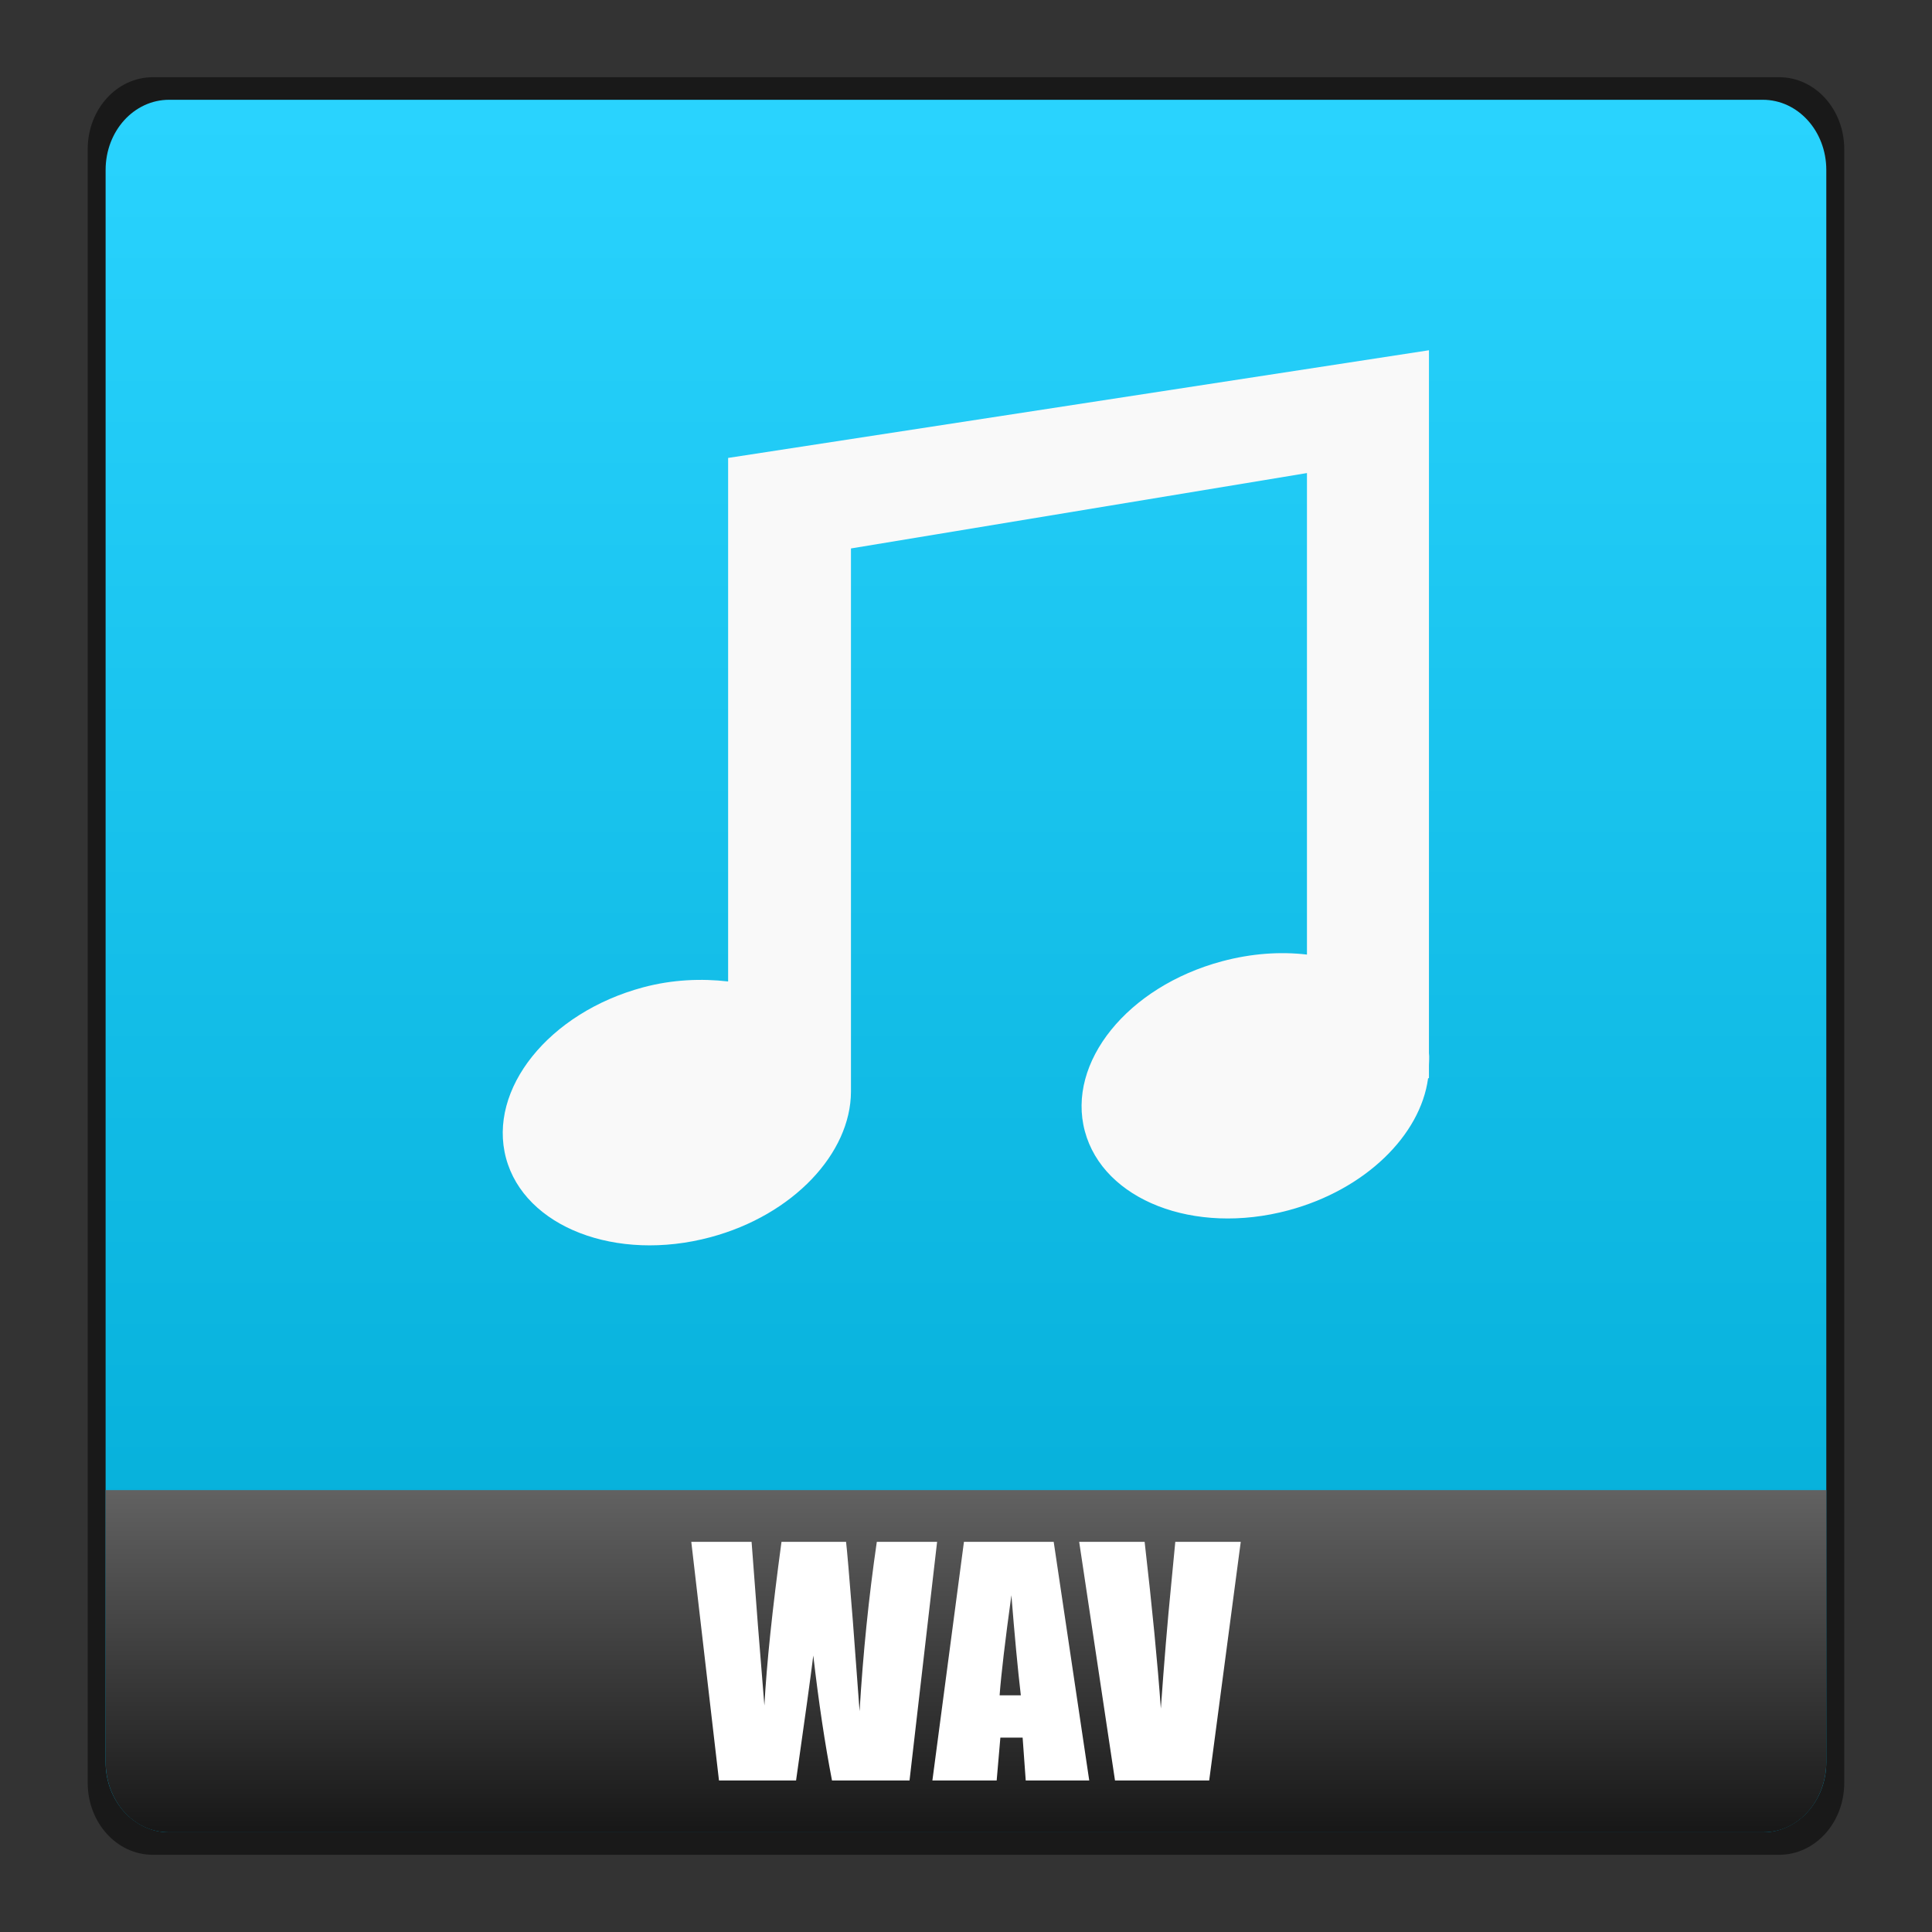 <?xml version="1.0" encoding="UTF-8" standalone="no"?>
<!-- Created with Inkscape (http://www.inkscape.org/) -->

<svg
   xmlns:dc="http://purl.org/dc/elements/1.1/"
   xmlns:cc="http://creativecommons.org/ns#"
   xmlns:rdf="http://www.w3.org/1999/02/22-rdf-syntax-ns#"
   xmlns:svg="http://www.w3.org/2000/svg"
   xmlns="http://www.w3.org/2000/svg"
   xmlns:xlink="http://www.w3.org/1999/xlink"
   xmlns:sodipodi="http://sodipodi.sourceforge.net/DTD/sodipodi-0.dtd"
   xmlns:inkscape="http://www.inkscape.org/namespaces/inkscape"
   width="48"
   height="48"
   id="svg6654"
   version="1.1"
   inkscape:version="0.48+devel r12012"
   sodipodi:docname="audio-x-wav.svg">
  <rect width="100%" height="100%" fill="#333333" stroke="none"/>
  <defs
     id="defs6656">
    <linearGradient
       id="linearGradient998">
      <stop
         id="stop1000"
         offset="0"
         style="stop-color:#2ad4ff;stop-opacity:1" />
      <stop
         id="stop1002"
         offset="1"
         style="stop-color:#00aad4;stop-opacity:1" />
    </linearGradient>
    <linearGradient
       y2="468.359"
       x2="314.349"
       y1="425.617"
       x1="314.349"
       gradientTransform="translate(-123.49,387.44)"
       gradientUnits="userSpaceOnUse"
       id="linearGradient1679"
       xlink:href="#linearGradient998"
       inkscape:collect="always" />
    <linearGradient
       id="linearGradient6707">
      <stop
         id="stop6709"
         offset="0"
         style="stop-color:#000000;stop-opacity:1;" />
      <stop
         id="stop6711"
         offset="1"
         style="stop-color:#ffffff;stop-opacity:1;" />
    </linearGradient>
    <linearGradient
       y2="442.784"
       x2="262.014"
       y1="471.952"
       x1="262.014"
       gradientTransform="translate(-69.686,387.433)"
       gradientUnits="userSpaceOnUse"
       id="linearGradient1696"
       xlink:href="#linearGradient6707"
       inkscape:collect="always" />
  </defs>
  <sodipodi:namedview
     id="base"
     pagecolor="#ffffff"
     bordercolor="#666666"
     borderopacity="1.0"
     inkscape:pageopacity="0.0"
     inkscape:pageshadow="2"
     inkscape:zoom="3.959798"
     inkscape:cx="-124.73683"
     inkscape:cy="40.150372"
     inkscape:document-units="px"
     inkscape:current-layer="layer1"
     showgrid="false"
     fit-margin-top="0"
     fit-margin-left="0"
     fit-margin-right="0"
     fit-margin-bottom="0"
     inkscape:window-width="1366"
     inkscape:window-height="718"
     inkscape:window-x="0"
     inkscape:window-y="28"
     inkscape:window-maximized="1" />
  <g
     inkscape:label="Capa 1"
     inkscape:groupmode="layer"
     id="layer1"
     transform="translate(-167.429,-811.219)">
    <path
       style="opacity:0.5;fill:#000000;fill-opacity:1;stroke:none"
       d="m 171.227,813.137 40.403,0 c 0.897,0 1.619,0.798 1.619,1.789 l 0,40.586 c 0,0.991 -0.722,1.789 -1.619,1.789 l -40.403,0 c -0.897,0 -1.619,-0.798 -1.619,-1.789 l 0,-40.586 C 169.608,813.935 170.33,813.137 171.227,813.137 Z"
       id="rect3922"
       inkscape:connector-curvature="0" />
    <path
       inkscape:connector-curvature="0"
       id="path869"
       d="m 171.631,813.698 39.594,0 c 0.874,0 1.578,0.778 1.578,1.744 l 0,39.556 c 0,0.966 -0.704,1.744 -1.578,1.744 l -39.594,0 c -0.874,0 -1.578,-0.778 -1.578,-1.744 l 0,-39.556 C 170.053,814.475 170.757,813.698 171.631,813.698 Z"
       style="fill:url(#linearGradient1679);fill-opacity:1;stroke:none" />
    <rect
       style="opacity:0.356;fill:none;stroke:none"
       id="rect4543"
       width="48"
       height="48"
       x="167.429"
       y="811.219" />
    <path
       inkscape:connector-curvature="0"
       style="fill:url(#linearGradient1696);fill-opacity:1;stroke:none"
       d="m 170.054,848.241 0,6.75 c 0,0.966 0.688,1.75 1.562,1.75 l 39.625,0 c 0.874,0 1.562,-0.784 1.562,-1.75 l 0,-6.75 L 170.054,848.241 Z"
       id="path874" />
    <g
       style="font-size:7.5px;font-style:normal;font-variant:normal;font-weight:bold;font-stretch:normal;line-height:125%;letter-spacing:0px;word-spacing:0px;fill:#ffffff;fill-opacity:1;stroke:none;font-family:Impact;-inkscape-font-specification:Impact Bold"
       id="text994">
      <path
         d="m 190.711,849.526 -0.685,5.929 -1.926,0 q -0.264,-1.366 -0.465,-3.105 -0.091,0.743 -0.428,3.105 l -1.915,0 -0.688,-5.929 1.498,0 0.157,2.069 0.161,1.996 q 0.084,-1.549 0.425,-4.065 l 1.604,0 q 0.033,0.26 0.168,1.956 l 0.168,2.252 q 0.128,-2.15 0.428,-4.208 L 190.711,849.526 Z"
         style=""
         id="path961" />
      <path
         d="m 193.608,849.526 0.883,5.929 -1.578,0 -0.077,-1.066 -0.553,0 -0.092,1.066 -1.597,0 0.784,-5.929 L 193.608,849.526 z m -0.817,3.812 q -0.117,-1.007 -0.234,-2.487 -0.234,1.699 -0.293,2.487 L 192.791,853.339 Z"
         style=""
         id="path963" />
      <path
         d="m 198.255,849.526 -0.784,5.929 -2.34,0 -0.89,-5.929 1.626,0 q 0.282,2.45 0.403,4.142 0.121,-1.71 0.253,-3.04 l 0.106,-1.102 L 198.255,849.526 Z"
         style=""
         id="path965" />
    </g>
    <path
       style="fill:#f9f9f9;fill-opacity:1;stroke:none"
       d="m 185.519,822.596 0,0.334 0,2.717 0,9.956 c -0.662,-0.076 -1.383,-0.049 -2.111,0.146 -2.343,0.628 -3.866,2.531 -3.407,4.243 0.459,1.712 2.736,2.593 5.079,1.965 2.06,-0.552 3.487,-2.09 3.491,-3.616 l 0,-13.496 11.329,-1.873 0,11.963 c -0.665,-0.078 -1.379,-0.029 -2.111,0.167 -2.343,0.628 -3.866,2.51 -3.407,4.222 0.459,1.712 2.715,2.593 5.058,1.965 1.913,-0.513 3.281,-1.869 3.47,-3.282 l 0.021,0 0,-0.314 c 0.002,-0.108 0.013,-0.205 0,-0.314 L 202.931,819.921 Z"
       id="path1798"
       inkscape:connector-curvature="0"
       sodipodi:nodetypes="ccccsssccccssscccccc" />
  </g>
</svg>
